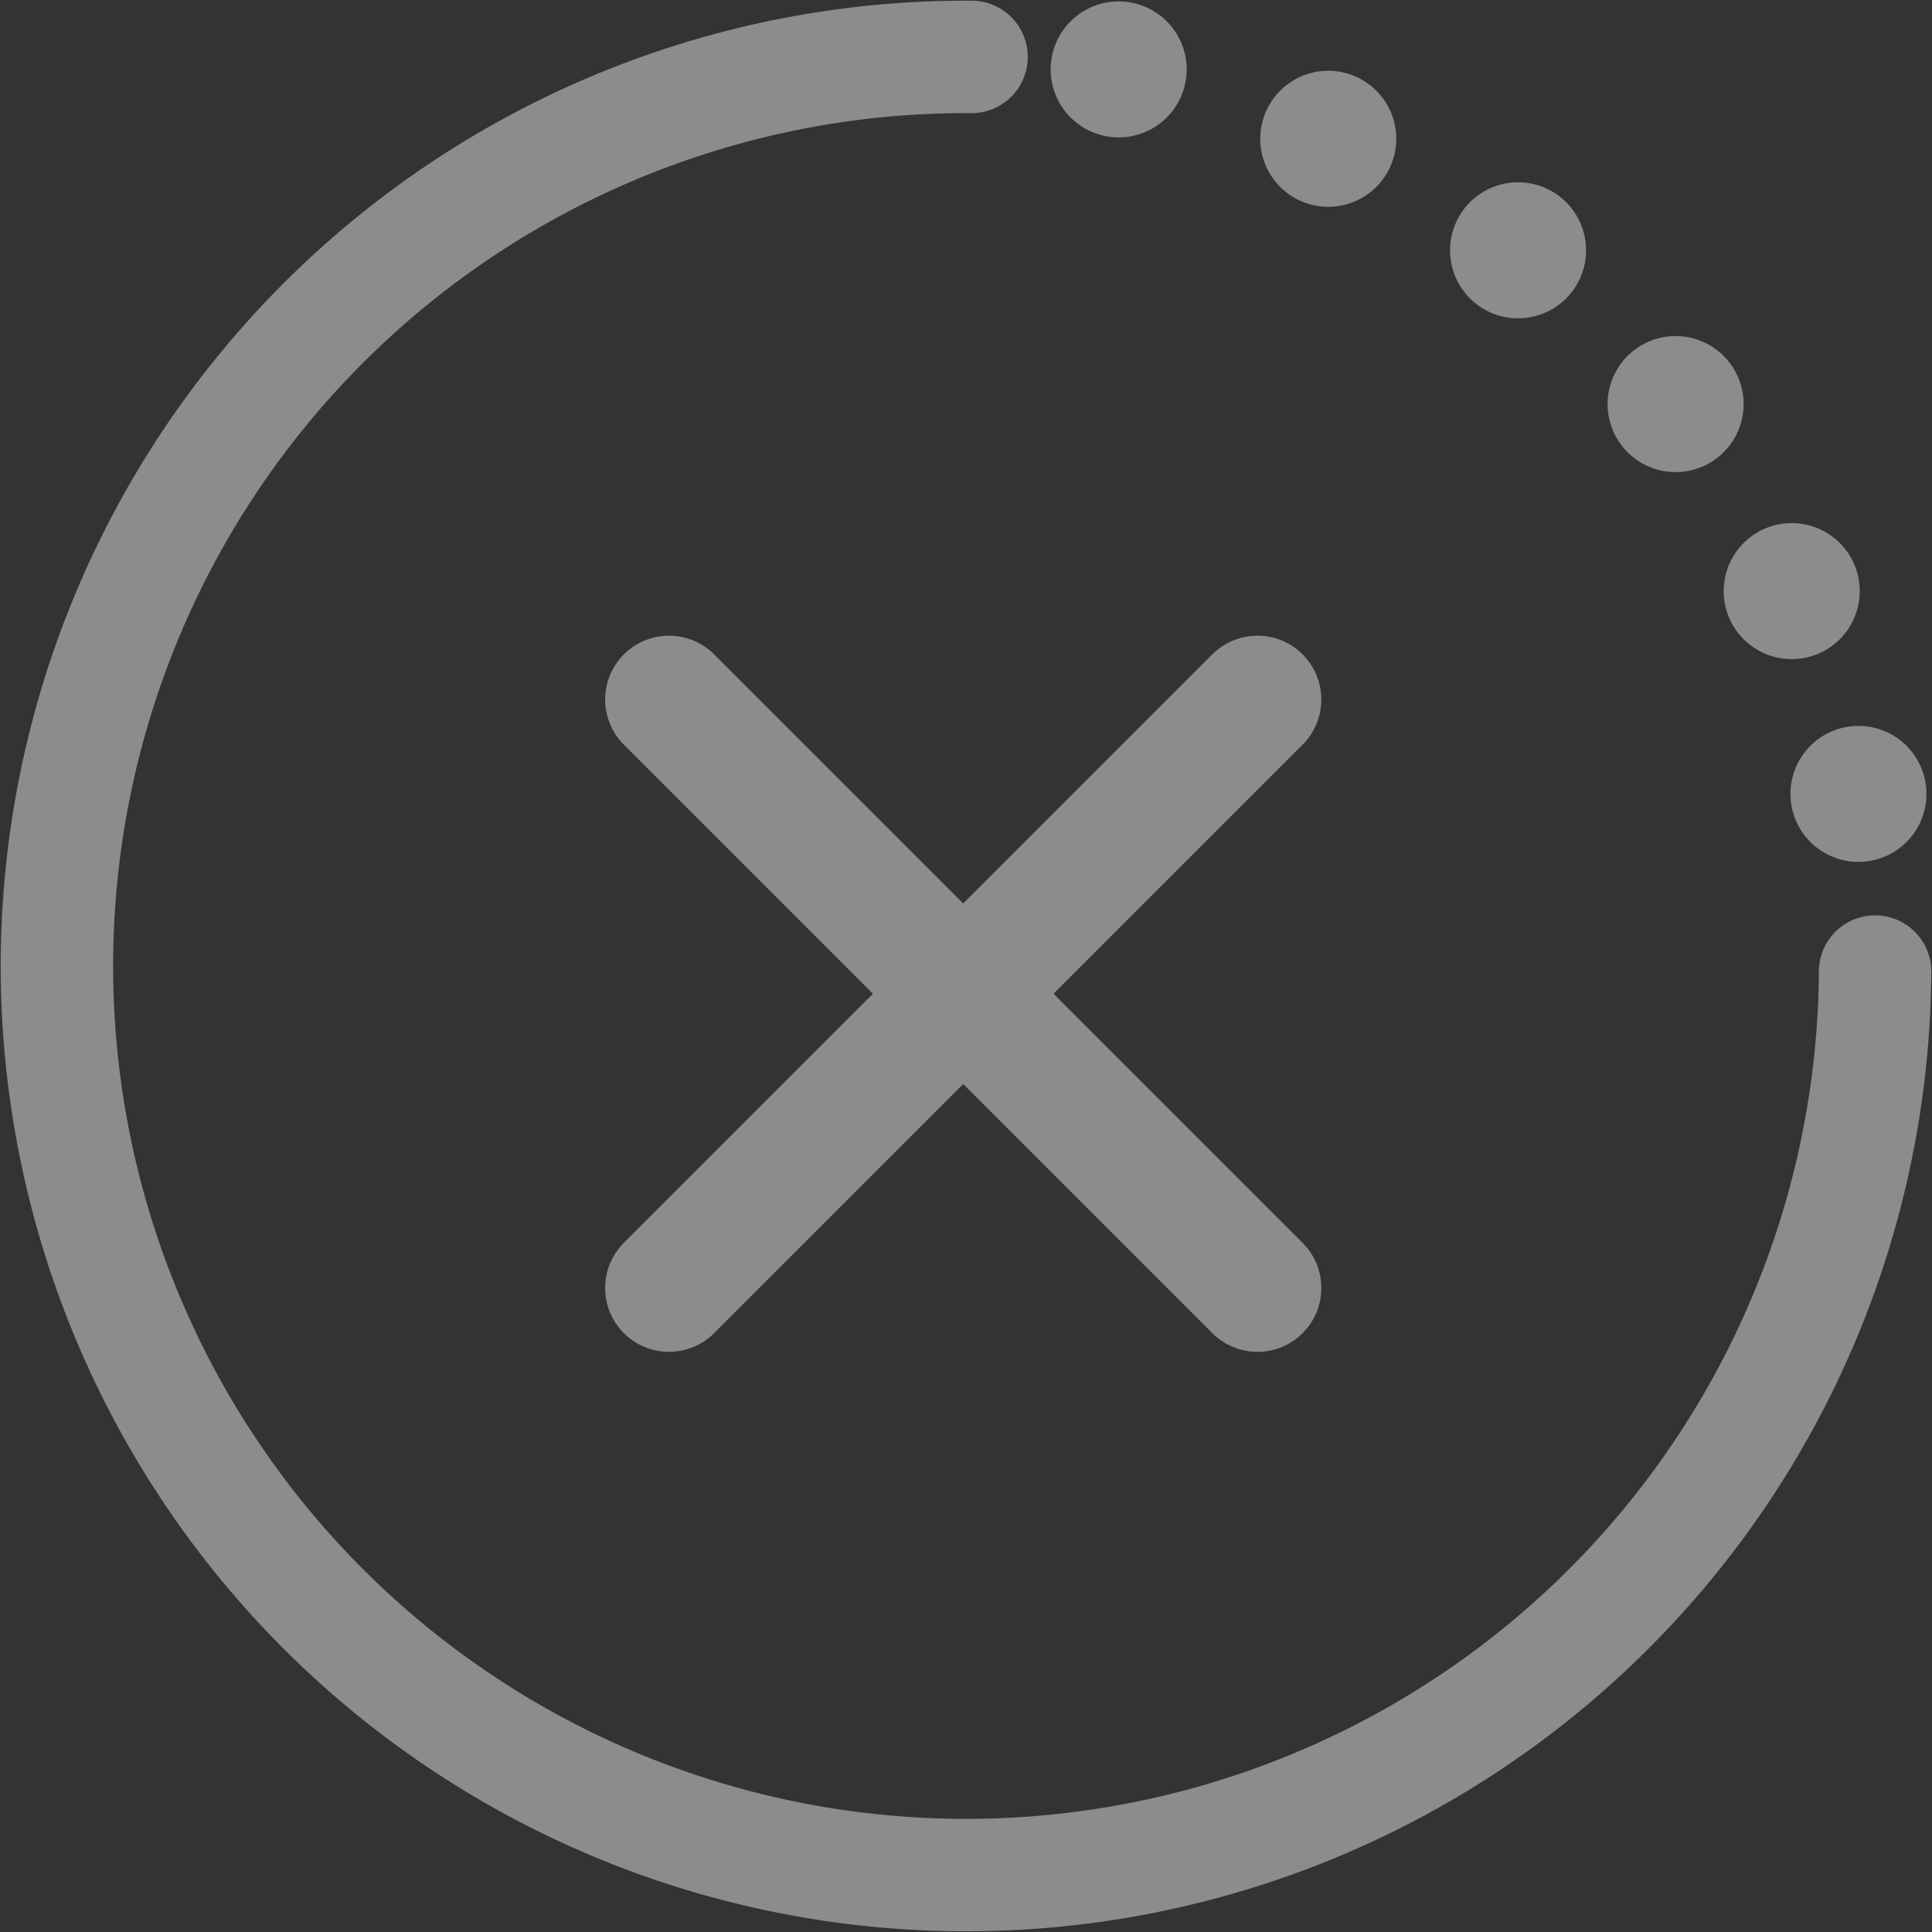 <svg xmlns="http://www.w3.org/2000/svg" width="13.92" height="13.92" viewBox="0 0 13.92 13.92"><rect x="0" y="0" width="13.92" height="13.92" fill="#333333" stroke="none"/><defs><style>.a,.b,.c,.d,.e{fill:none;stroke-linecap:round;stroke-linejoin:round;}.a{stroke:#fff;}.a,.c{stroke-width:0.81px;}.b,.c,.d,.e{stroke:#8c8c8c;}.b{stroke-width:0.92px;}.d,.e{stroke-width:0.98px;}.e{stroke-dasharray:0 1.59;}</style></defs><title>Kelloggs_Sprite</title><line class="a" x1="9.06" y1="5.04" x2="4.82" y2="9.28"/><line class="a" x1="4.82" y1="5.04" x2="9.06" y2="9.28"/><line class="b" x1="9.06" y1="5.04" x2="4.82" y2="9.28"/><line class="b" x1="4.82" y1="5.04" x2="9.06" y2="9.28"/><path class="c" d="M13.51,7A6.55,6.55,0,1,1,7,.41"/><line class="d" x1="8.06" y1="0.5" x2="8.06" y2="0.5"/><path class="e" d="M9.57,1A6.57,6.57,0,0,1,13.2,5"/><line class="d" x1="13.39" y1="5.72" x2="13.39" y2="5.72"/></svg>